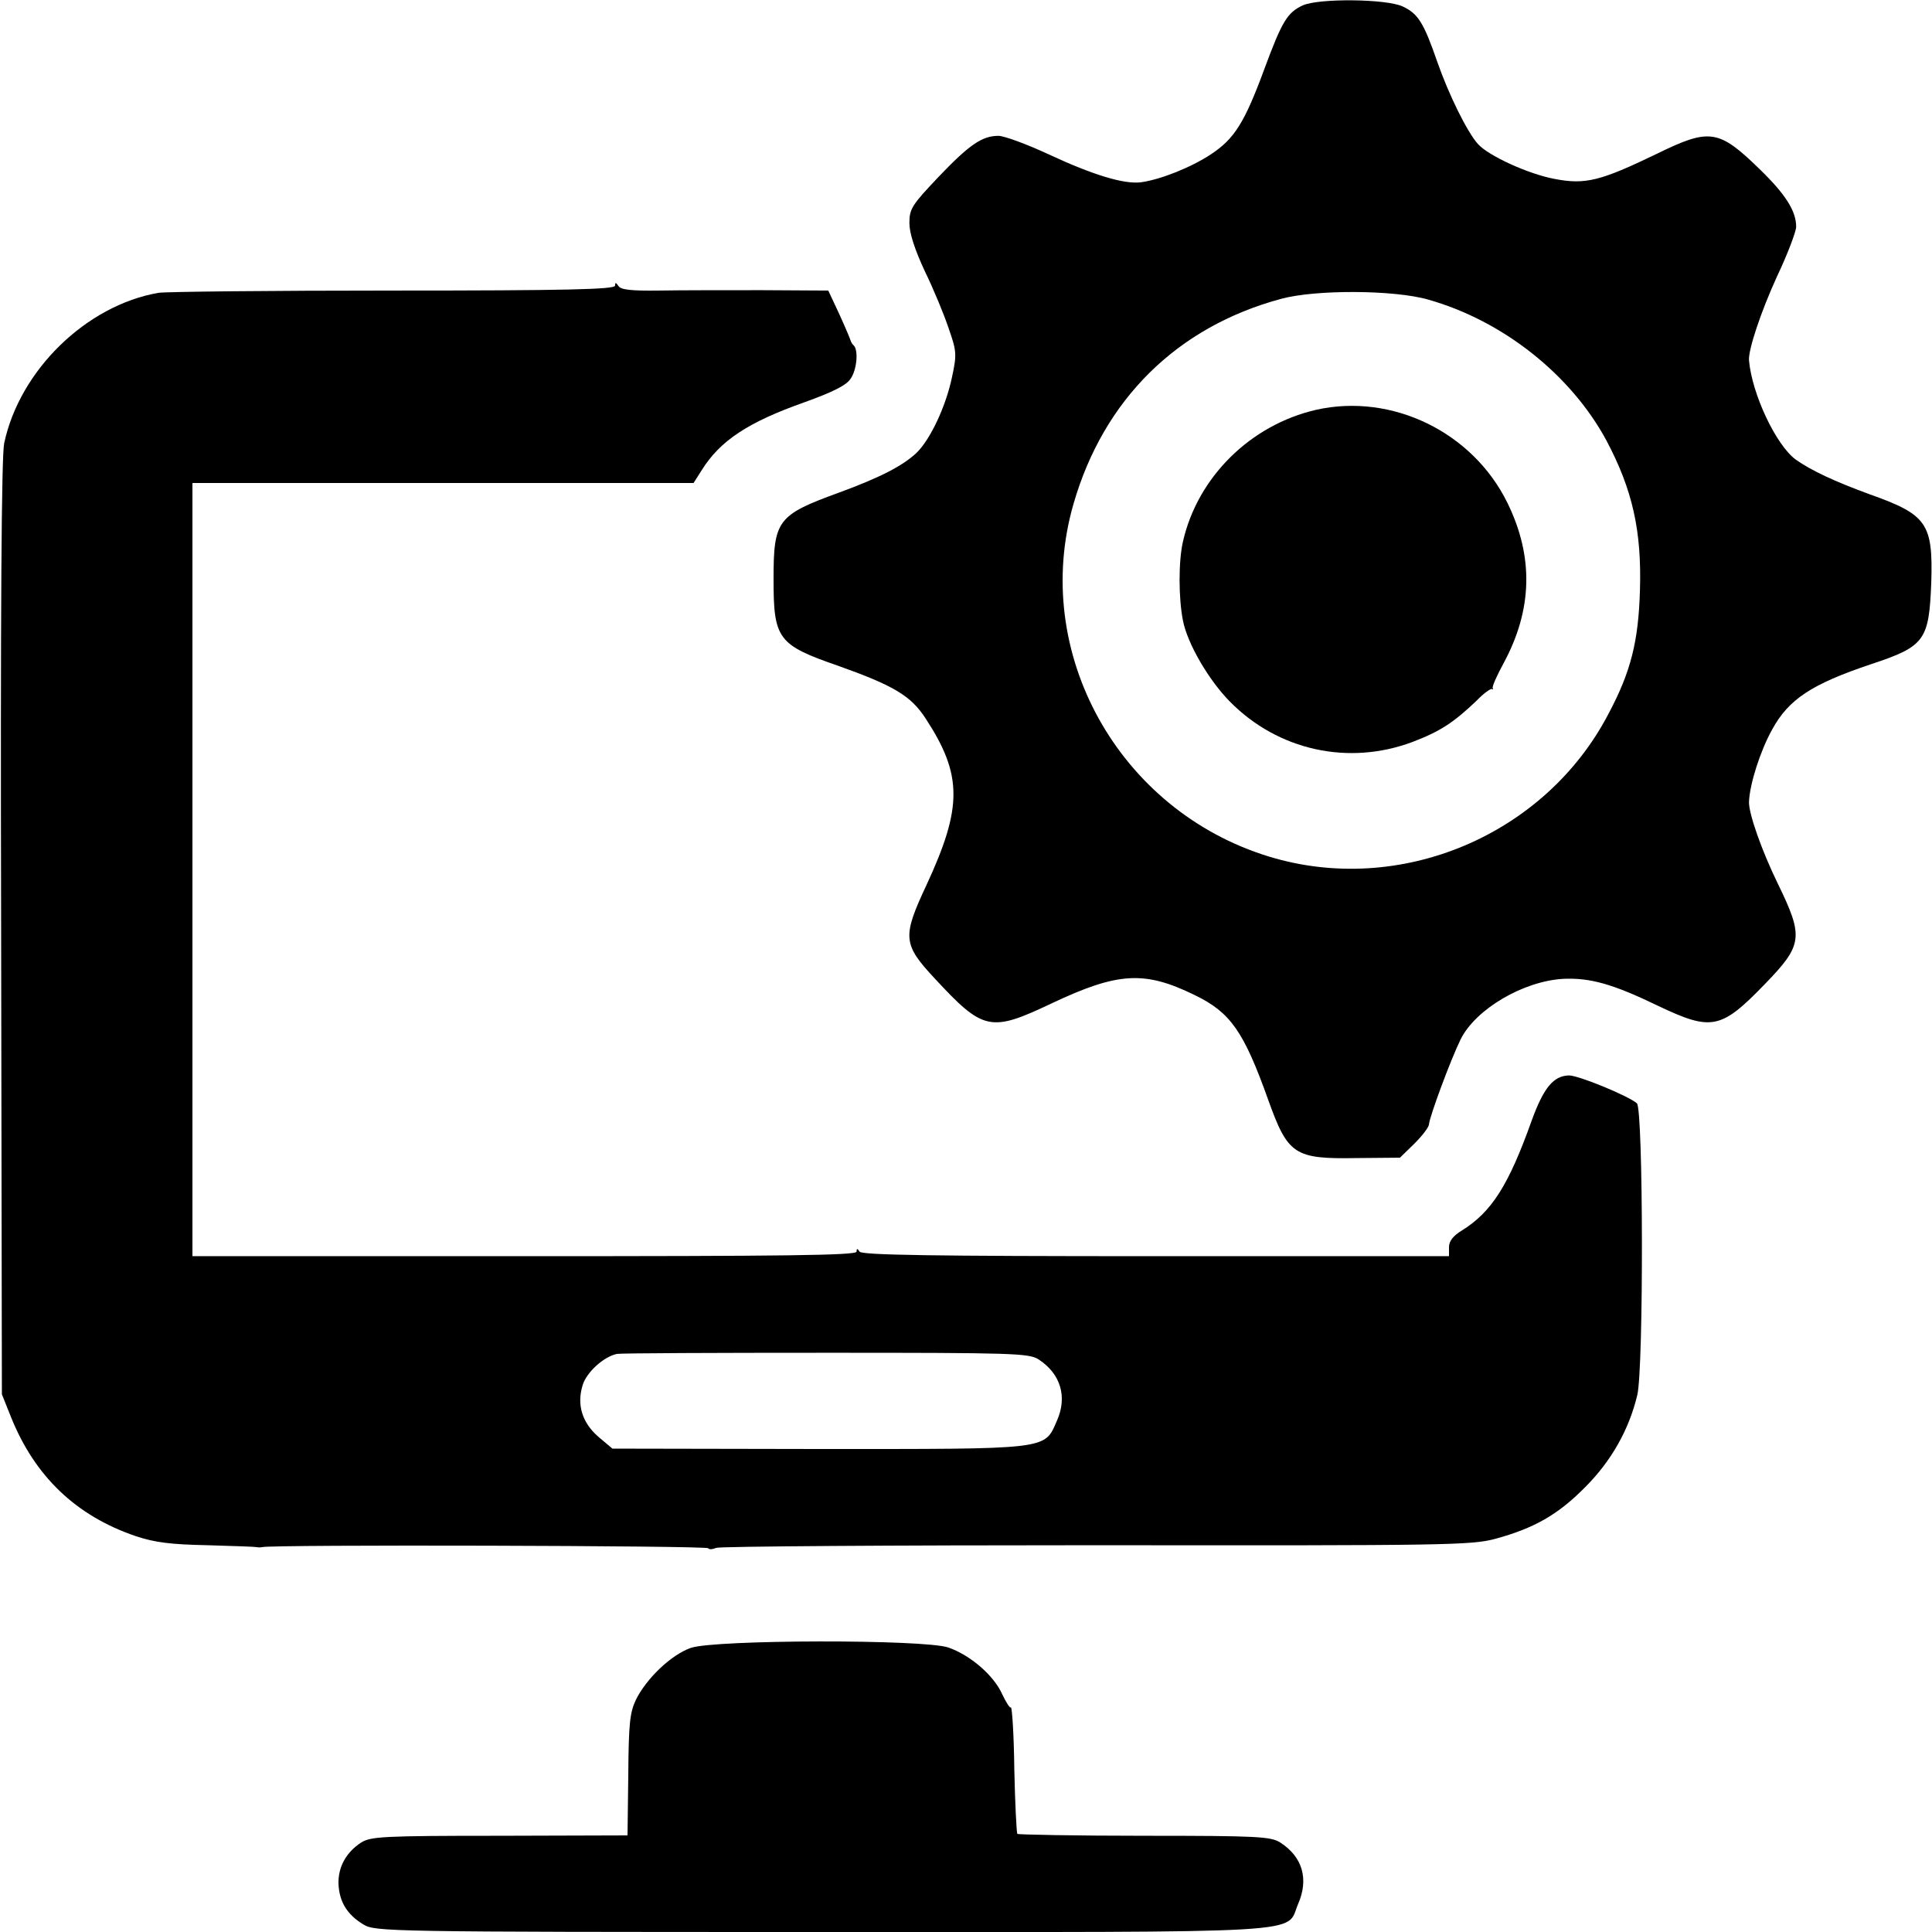<?xml version="1.0" standalone="no"?>
<!DOCTYPE svg PUBLIC "-//W3C//DTD SVG 20010904//EN"
 "http://www.w3.org/TR/2001/REC-SVG-20010904/DTD/svg10.dtd">
<svg version="1.0" xmlns="http://www.w3.org/2000/svg"
 width="512pt" height="512pt" viewBox="0 0 512 512"
 preserveAspectRatio="xMidYMid meet">
<g transform="translate(0,512) scale(0.1,-0.1)"
fill="#000000" stroke="none">
<path d="M3453 5106 c-41 -19 -55 -41 -102 -168 -53 -144 -80 -186 -142 -227
-53 -35 -134 -67 -185 -74 -44 -6 -127 19 -245 74 -58 27 -118 49 -133 49 -43
0 -77 -23 -159 -109 -70 -74 -77 -84 -77 -122 0 -27 14 -70 41 -128 23 -47 51
-115 63 -151 21 -60 22 -69 9 -129 -16 -77 -57 -165 -94 -201 -37 -35 -98 -66
-207 -106 -162 -59 -172 -73 -172 -229 0 -158 11 -174 170 -229 149 -53 194
-80 233 -140 98 -150 98 -235 2 -442 -64 -137 -63 -156 23 -248 128 -138 147
-142 309 -65 176 83 246 87 379 22 95 -46 130 -96 195 -278 52 -145 69 -157
234 -154 l115 1 38 37 c21 21 39 44 39 52 2 21 57 170 84 225 40 80 166 154
272 160 71 3 130 -13 252 -72 141 -67 166 -62 282 58 101 104 103 125 35 265
-44 90 -78 188 -77 218 2 48 30 135 61 191 44 81 105 121 263 174 142 47 153
63 159 215 5 158 -11 181 -163 235 -93 34 -155 63 -196 92 -52 38 -116 173
-124 263 -2 28 31 128 75 224 28 59 50 118 50 130 0 42 -28 86 -97 153 -108
105 -132 109 -271 41 -151 -73 -191 -83 -273 -67 -69 13 -174 61 -202 92 -29
32 -78 132 -108 218 -36 104 -51 128 -92 147 -43 20 -220 22 -264 3z m332
-780 c198 -56 378 -199 472 -373 69 -130 94 -239 89 -398 -4 -135 -24 -215
-83 -326 -168 -323 -553 -485 -900 -379 -399 122 -632 542 -518 935 80 277
275 469 550 543 91 25 300 24 390 -2z"/>
<path d="M3488 4034 c-174 -40 -314 -178 -353 -349 -12 -52 -12 -149 0 -210
12 -61 68 -157 124 -214 128 -130 315 -171 485 -107 73 28 108 51 169 109 19
20 38 33 41 31 3 -2 4 -1 2 2 -3 3 11 34 29 67 76 141 80 281 10 424 -92 188
-306 292 -507 247z"/>
<path d="M1630 4363 c0 -10 -130 -13 -587 -13 -324 0 -604 -3 -623 -6 -191
-33 -368 -205 -409 -399 -7 -34 -10 -444 -8 -1285 l2 -1235 24 -60 c63 -157
172 -262 331 -316 51 -17 93 -22 190 -24 69 -2 127 -4 130 -5 3 -1 10 -1 15 0
24 7 1177 4 1182 -3 2 -4 12 -3 21 1 9 4 463 7 1007 7 934 -1 994 0 1058 17
102 28 165 63 238 137 69 69 116 152 138 244 17 71 16 757 -1 773 -21 19 -154
74 -180 74 -41 -1 -67 -32 -99 -120 -61 -171 -106 -242 -185 -291 -23 -14 -34
-28 -34 -44 l0 -24 -777 0 c-595 0 -779 3 -785 12 -6 9 -8 9 -8 0 0 -10 -194
-12 -880 -12 l-880 0 0 1024 0 1025 664 0 664 0 21 33 c49 79 123 128 273 181
75 27 111 45 122 62 17 24 21 75 9 88 -5 4 -8 11 -9 14 -1 4 -14 35 -30 70
l-29 62 -175 1 c-96 0 -220 0 -274 -1 -72 -1 -101 2 -107 12 -7 10 -9 10 -9 1z
m1123 -2846 c58 -38 76 -99 48 -162 -34 -78 -16 -75 -634 -75 l-544 1 -38 32
c-42 37 -57 84 -41 136 10 34 56 76 91 83 11 2 261 3 555 3 495 0 538 -1 563
-18z"/>
<path d="M1831 753 c-52 -18 -118 -81 -146 -138 -16 -34 -19 -64 -20 -200 l-2
-159 -339 -1 c-308 0 -342 -2 -367 -18 -40 -26 -61 -65 -60 -109 2 -48 23 -82
66 -108 31 -19 60 -20 1210 -20 1327 0 1233 -6 1267 74 29 66 12 125 -47 163
-25 16 -59 18 -360 18 -182 0 -334 3 -337 5 -2 3 -6 80 -8 172 -1 91 -6 165
-9 163 -3 -2 -13 14 -23 35 -22 50 -85 104 -143 124 -66 22 -617 21 -682 -1z"/>
</g>
</svg>
